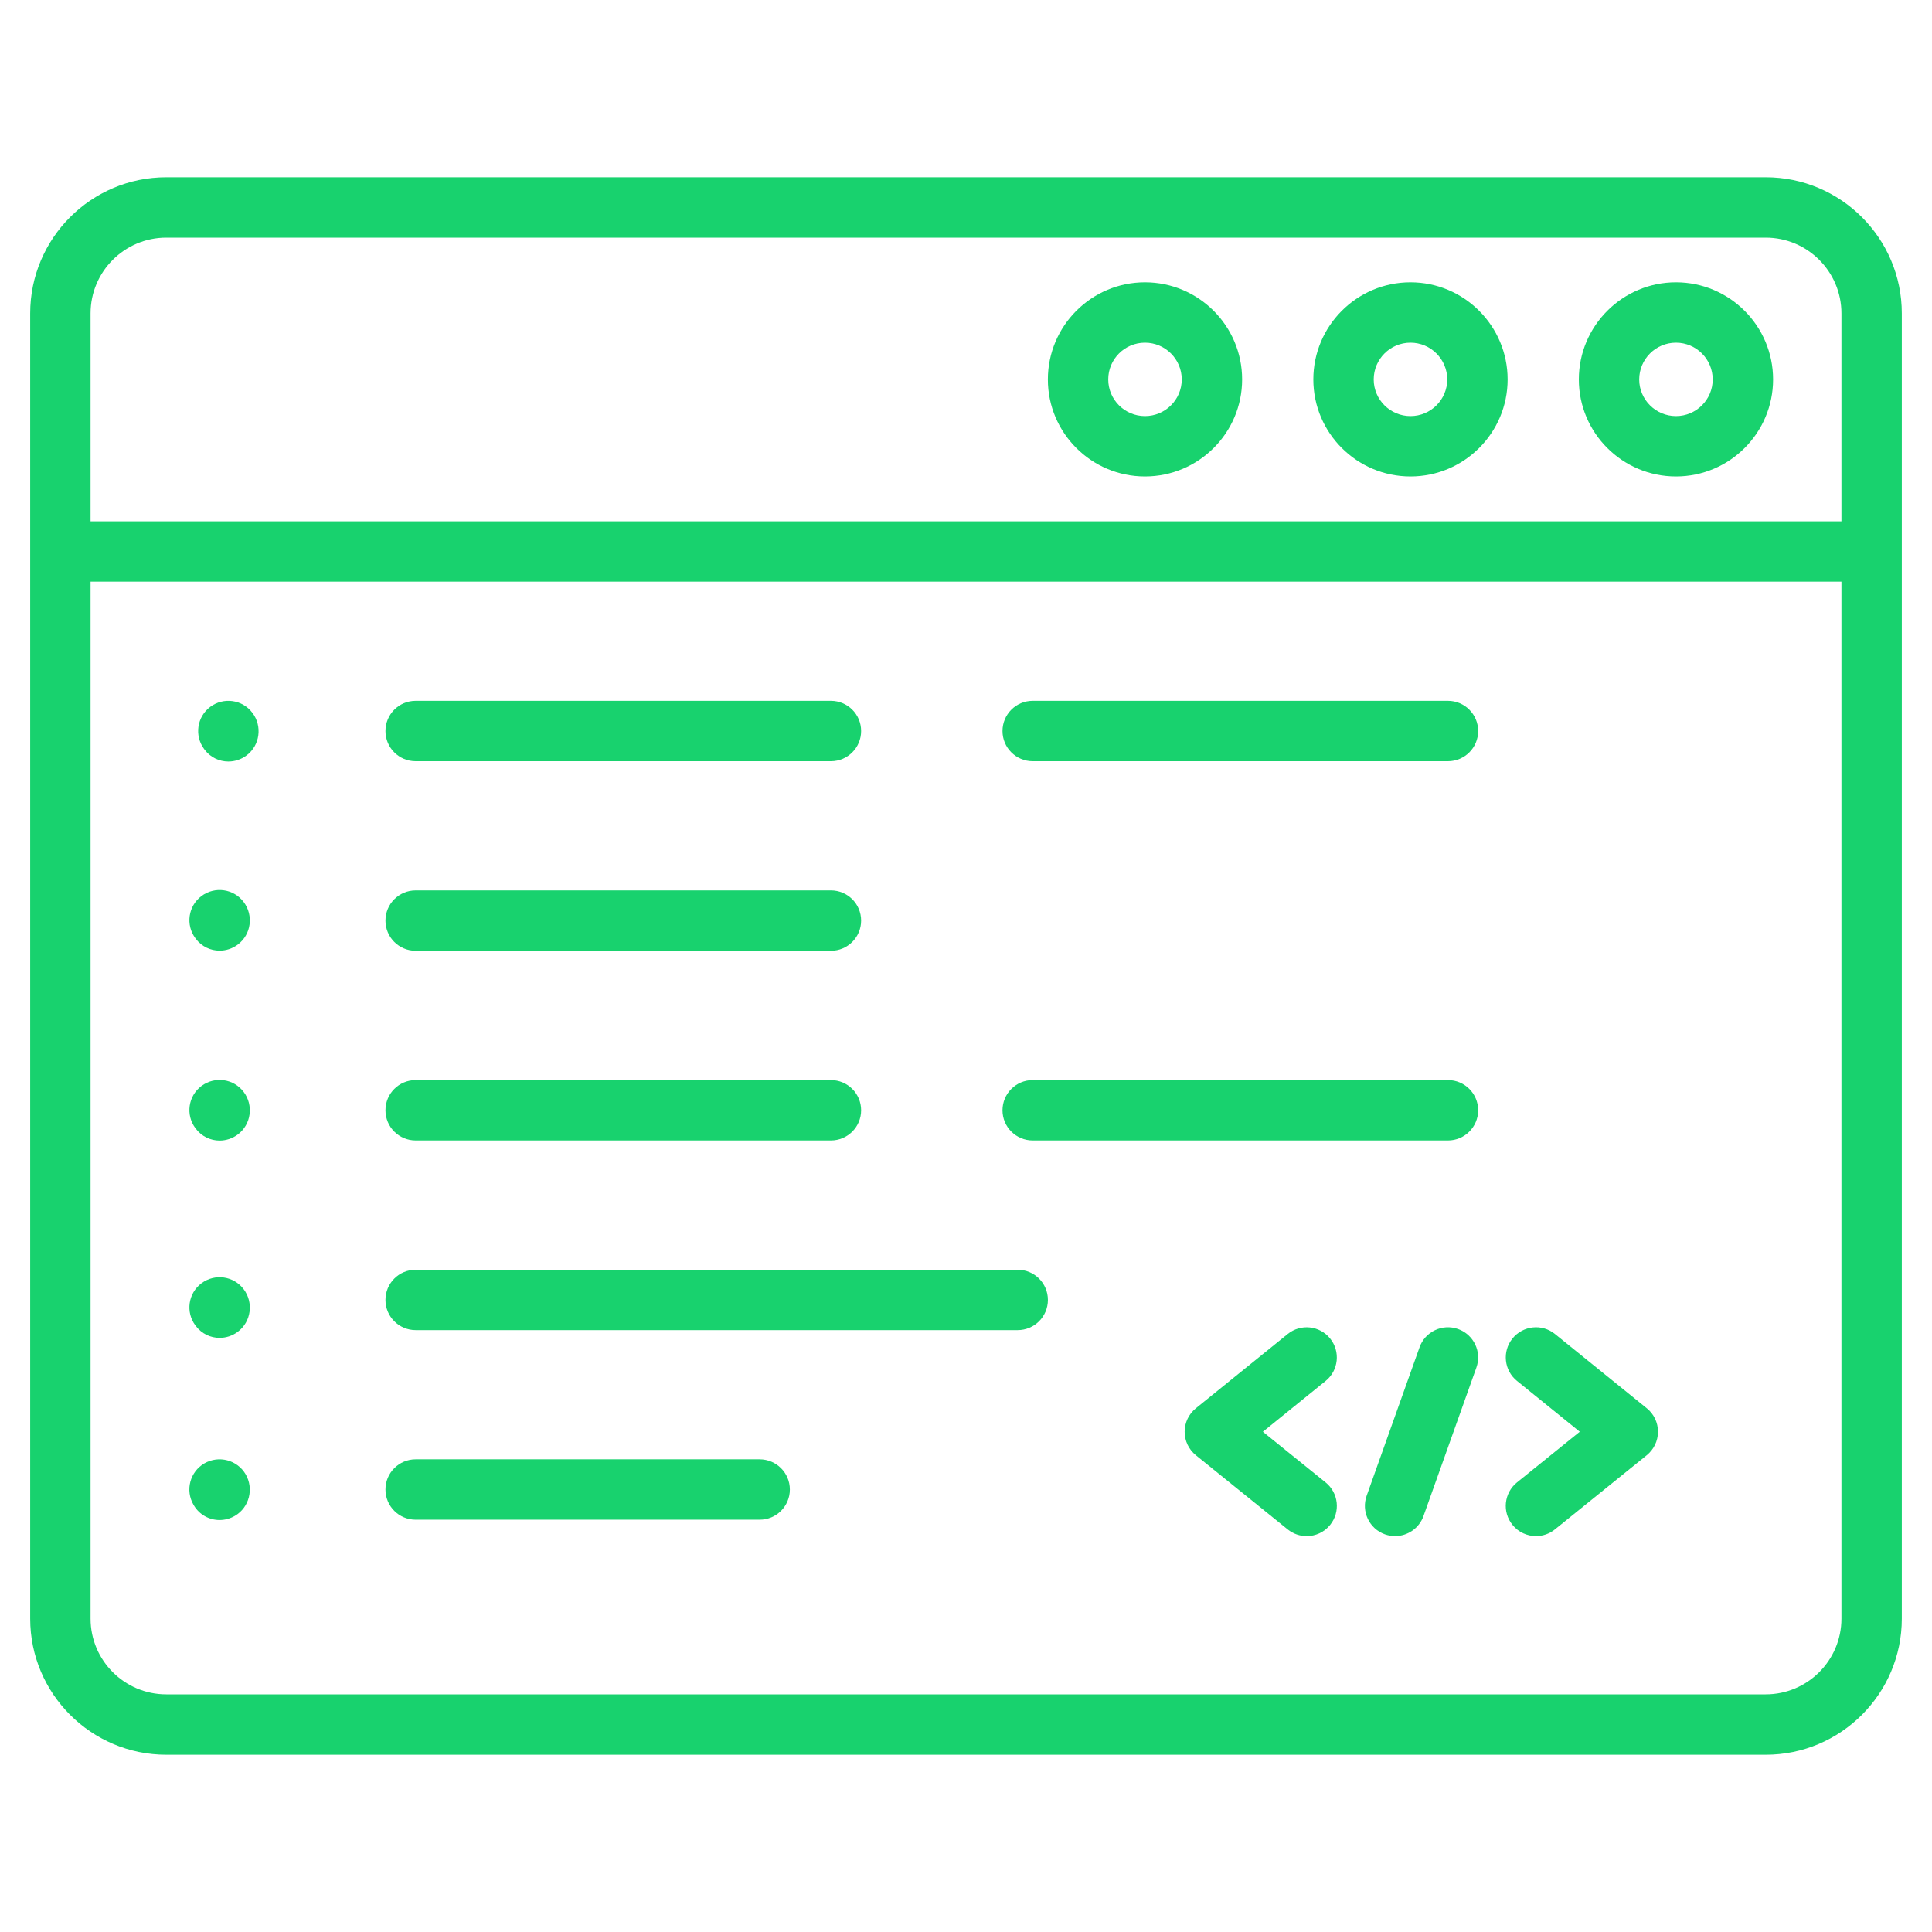 <?xml version="1.0" encoding="iso-8859-1"?>
<!-- Generator: Adobe Illustrator 21.0.2, SVG Export Plug-In . SVG Version: 6.00 Build 0)  -->
<svg version="1.1" xmlns="http://www.w3.org/2000/svg" xmlns:xlink="http://www.w3.org/1999/xlink" x="0px" y="0px"
	 viewBox="0 0 64 64" style="enable-background:new 0 0 64 64;" xml:space="preserve" fill="#18D26E">
<g id="css">
</g>
<g id="mobile_development">
</g>
<g id="code">
</g>
<g id="hardware_programming">
</g>
<g id="python">
</g>
<g id="development">
</g>
<g id="update">
</g>
<g id="maintenance">
</g>
<g id="peformance_testing">
</g>
<g id="programming">
</g>
<g id="hacker">
</g>
<g id="web_programming">
	<g>
		<path d="M58.492,5.872H5.508C3.022,5.872,1,7.894,1,10.38v43.24c0,2.485,2.022,4.508,4.508,4.508h52.984
			c2.486,0,4.508-2.022,4.508-4.508V10.38C63,7.894,60.978,5.872,58.492,5.872z M5.508,7.872h52.984
			C59.875,7.872,61,8.997,61,10.38v6.889H3v-6.889C3,8.997,4.125,7.872,5.508,7.872z M58.492,56.128H5.508
			C4.125,56.128,3,55.003,3,53.62V19.269h58v34.352C61,55.003,59.875,56.128,58.492,56.128z"/>
		<path d="M46.724,15.784c1.774,0,3.218-1.441,3.218-3.214c0-1.774-1.443-3.218-3.218-3.218
			s-3.218,1.443-3.218,3.218C43.506,14.343,44.949,15.784,46.724,15.784z M46.724,11.352
			c0.671,0,1.218,0.546,1.218,1.218c0,0.669-0.546,1.214-1.218,1.214s-1.218-0.545-1.218-1.214
			C45.506,11.898,46.052,11.352,46.724,11.352z"/>
		<path d="M37.929,15.784c1.774,0,3.218-1.441,3.218-3.214c0-1.774-1.443-3.218-3.218-3.218
			c-1.774,0-3.217,1.443-3.217,3.218C34.711,14.343,36.155,15.784,37.929,15.784z M37.929,11.352
			c0.671,0,1.218,0.546,1.218,1.218c0,0.669-0.546,1.214-1.218,1.214s-1.217-0.545-1.217-1.214
			C36.711,11.898,37.257,11.352,37.929,11.352z"/>
		<path d="M55.519,15.784c1.774,0,3.217-1.441,3.217-3.214c0-1.774-1.443-3.218-3.217-3.218
			c-1.774,0-3.218,1.443-3.218,3.218C52.301,14.343,53.744,15.784,55.519,15.784z M55.519,11.352
			c0.671,0,1.217,0.546,1.217,1.218c0,0.669-0.546,1.214-1.217,1.214s-1.218-0.545-1.218-1.214
			C54.301,11.898,54.847,11.352,55.519,11.352z"/>
		<path d="M6.964,23.416c-0.442,0.331-0.531,0.958-0.2,1.399l0.01,0.014c0.195,0.261,0.491,0.397,0.791,0.397
			c0.209,0,0.422-0.066,0.604-0.203c0.442-0.331,0.526-0.965,0.195-1.406C8.034,23.174,7.408,23.085,6.964,23.416z"
			/>
		<path d="M7.275,31.492c0.209,0,0.422-0.066,0.604-0.203c0.442-0.331,0.526-0.965,0.195-1.406
			c-0.331-0.442-0.956-0.531-1.4-0.2c-0.442,0.331-0.531,0.958-0.2,1.399l0.01,0.014
			C6.679,31.356,6.975,31.492,7.275,31.492z"/>
		<path d="M6.484,37.386c0.195,0.261,0.491,0.397,0.791,0.397c0.209,0,0.422-0.066,0.604-0.203
			c0.442-0.331,0.526-0.965,0.195-1.406c-0.331-0.442-0.956-0.53-1.4-0.2
			c-0.442,0.331-0.531,0.958-0.2,1.399L6.484,37.386z"/>
		<path d="M6.484,43.922c0.195,0.261,0.491,0.397,0.791,0.397c0.209,0,0.422-0.066,0.604-0.203
			c0.442-0.331,0.526-0.965,0.195-1.406c-0.331-0.442-0.956-0.531-1.4-0.2
			c-0.442,0.331-0.531,0.958-0.2,1.399L6.484,43.922z"/>
		<path d="M6.769,48.477c-0.477,0.278-0.638,0.891-0.36,1.368l0.01,0.018c0.185,0.316,0.514,0.49,0.854,0.49
			c0.172,0,0.348-0.045,0.509-0.139c0.477-0.278,0.633-0.899,0.355-1.377C7.859,48.362,7.248,48.201,6.769,48.477z"/>
		<path d="M44.062,44.34c-0.347-0.43-0.977-0.496-1.406-0.148l-3.042,2.46c-0.235,0.19-0.371,0.476-0.371,0.777
			c0,0.303,0.137,0.588,0.372,0.778l3.042,2.457c0.185,0.149,0.407,0.222,0.628,0.222
			c0.291,0,0.581-0.127,0.778-0.372c0.347-0.43,0.28-1.059-0.149-1.406l-2.08-1.679l2.08-1.683
			C44.342,45.399,44.409,44.77,44.062,44.34z"/>
		<path d="M48.301,44.026c-0.522-0.185-1.093,0.086-1.277,0.606l-1.752,4.917c-0.185,0.52,0.086,1.093,0.606,1.278
			c0.111,0.039,0.224,0.058,0.335,0.058c0.411,0,0.796-0.255,0.942-0.664l1.752-4.917
			C49.093,44.784,48.822,44.212,48.301,44.026z"/>
		<path d="M51.51,44.191c-0.429-0.349-1.059-0.28-1.407,0.148c-0.347,0.43-0.28,1.06,0.149,1.406l2.08,1.683
			l-2.08,1.679c-0.43,0.348-0.497,0.977-0.149,1.406c0.197,0.245,0.487,0.372,0.778,0.372
			c0.221,0,0.443-0.072,0.628-0.222l3.042-2.457c0.235-0.19,0.372-0.476,0.372-0.778
			c0-0.302-0.136-0.588-0.371-0.777L51.51,44.191z"/>
		<path d="M13.769,37.779h13.757c0.552,0,1-0.447,1-1s-0.448-1-1-1H13.769c-0.552,0-1,0.447-1,1
			S13.216,37.779,13.769,37.779z"/>
		<path d="M33.713,42.062H13.769c-0.552,0-1,0.447-1,1s0.448,1,1,1h19.944c0.552,0,1-0.447,1-1
			S34.265,42.062,33.713,42.062z"/>
		<path d="M25.164,48.342H13.769c-0.552,0-1,0.447-1,1s0.448,1,1,1h11.396c0.552,0,1-0.447,1-1
			S25.716,48.342,25.164,48.342z"/>
		<path d="M13.769,31.496h13.757c0.552,0,1-0.447,1-1s-0.448-1-1-1H13.769c-0.552,0-1,0.447-1,1
			S13.216,31.496,13.769,31.496z"/>
		<path d="M13.769,25.216h13.757c0.552,0,1-0.447,1-1s-0.448-1-1-1H13.769c-0.552,0-1,0.447-1,1
			S13.216,25.216,13.769,25.216z"/>
		<path d="M47.966,23.216H34.209c-0.552,0-1,0.447-1,1s0.448,1,1,1h13.757c0.552,0,1-0.447,1-1
			S48.518,23.216,47.966,23.216z"/>
		<path d="M47.966,35.779H34.209c-0.552,0-1,0.447-1,1s0.448,1,1,1h13.757c0.552,0,1-0.447,1-1
			S48.518,35.779,47.966,35.779z"/>
	</g>
</g>
<g id="html">
</g>
<g id="typing">
</g>
<g id="search_1_">
</g>
<g id="android">
</g>
<g id="coding">
</g>
<g id="file">
</g>
<g id="api">
</g>
<g id="java">
</g>
<g id="xml">
</g>
<g id="security">
</g>
<g id="algorithm">
</g>
<g id="php">
</g>
<g id="eror">
</g>
<g id="bug">
</g>
<g id="c_x2B__x2B_">
</g>
<g id="search">
</g>
<g id="binary">
</g>
<g id="database_sql">
</g>
</svg>
